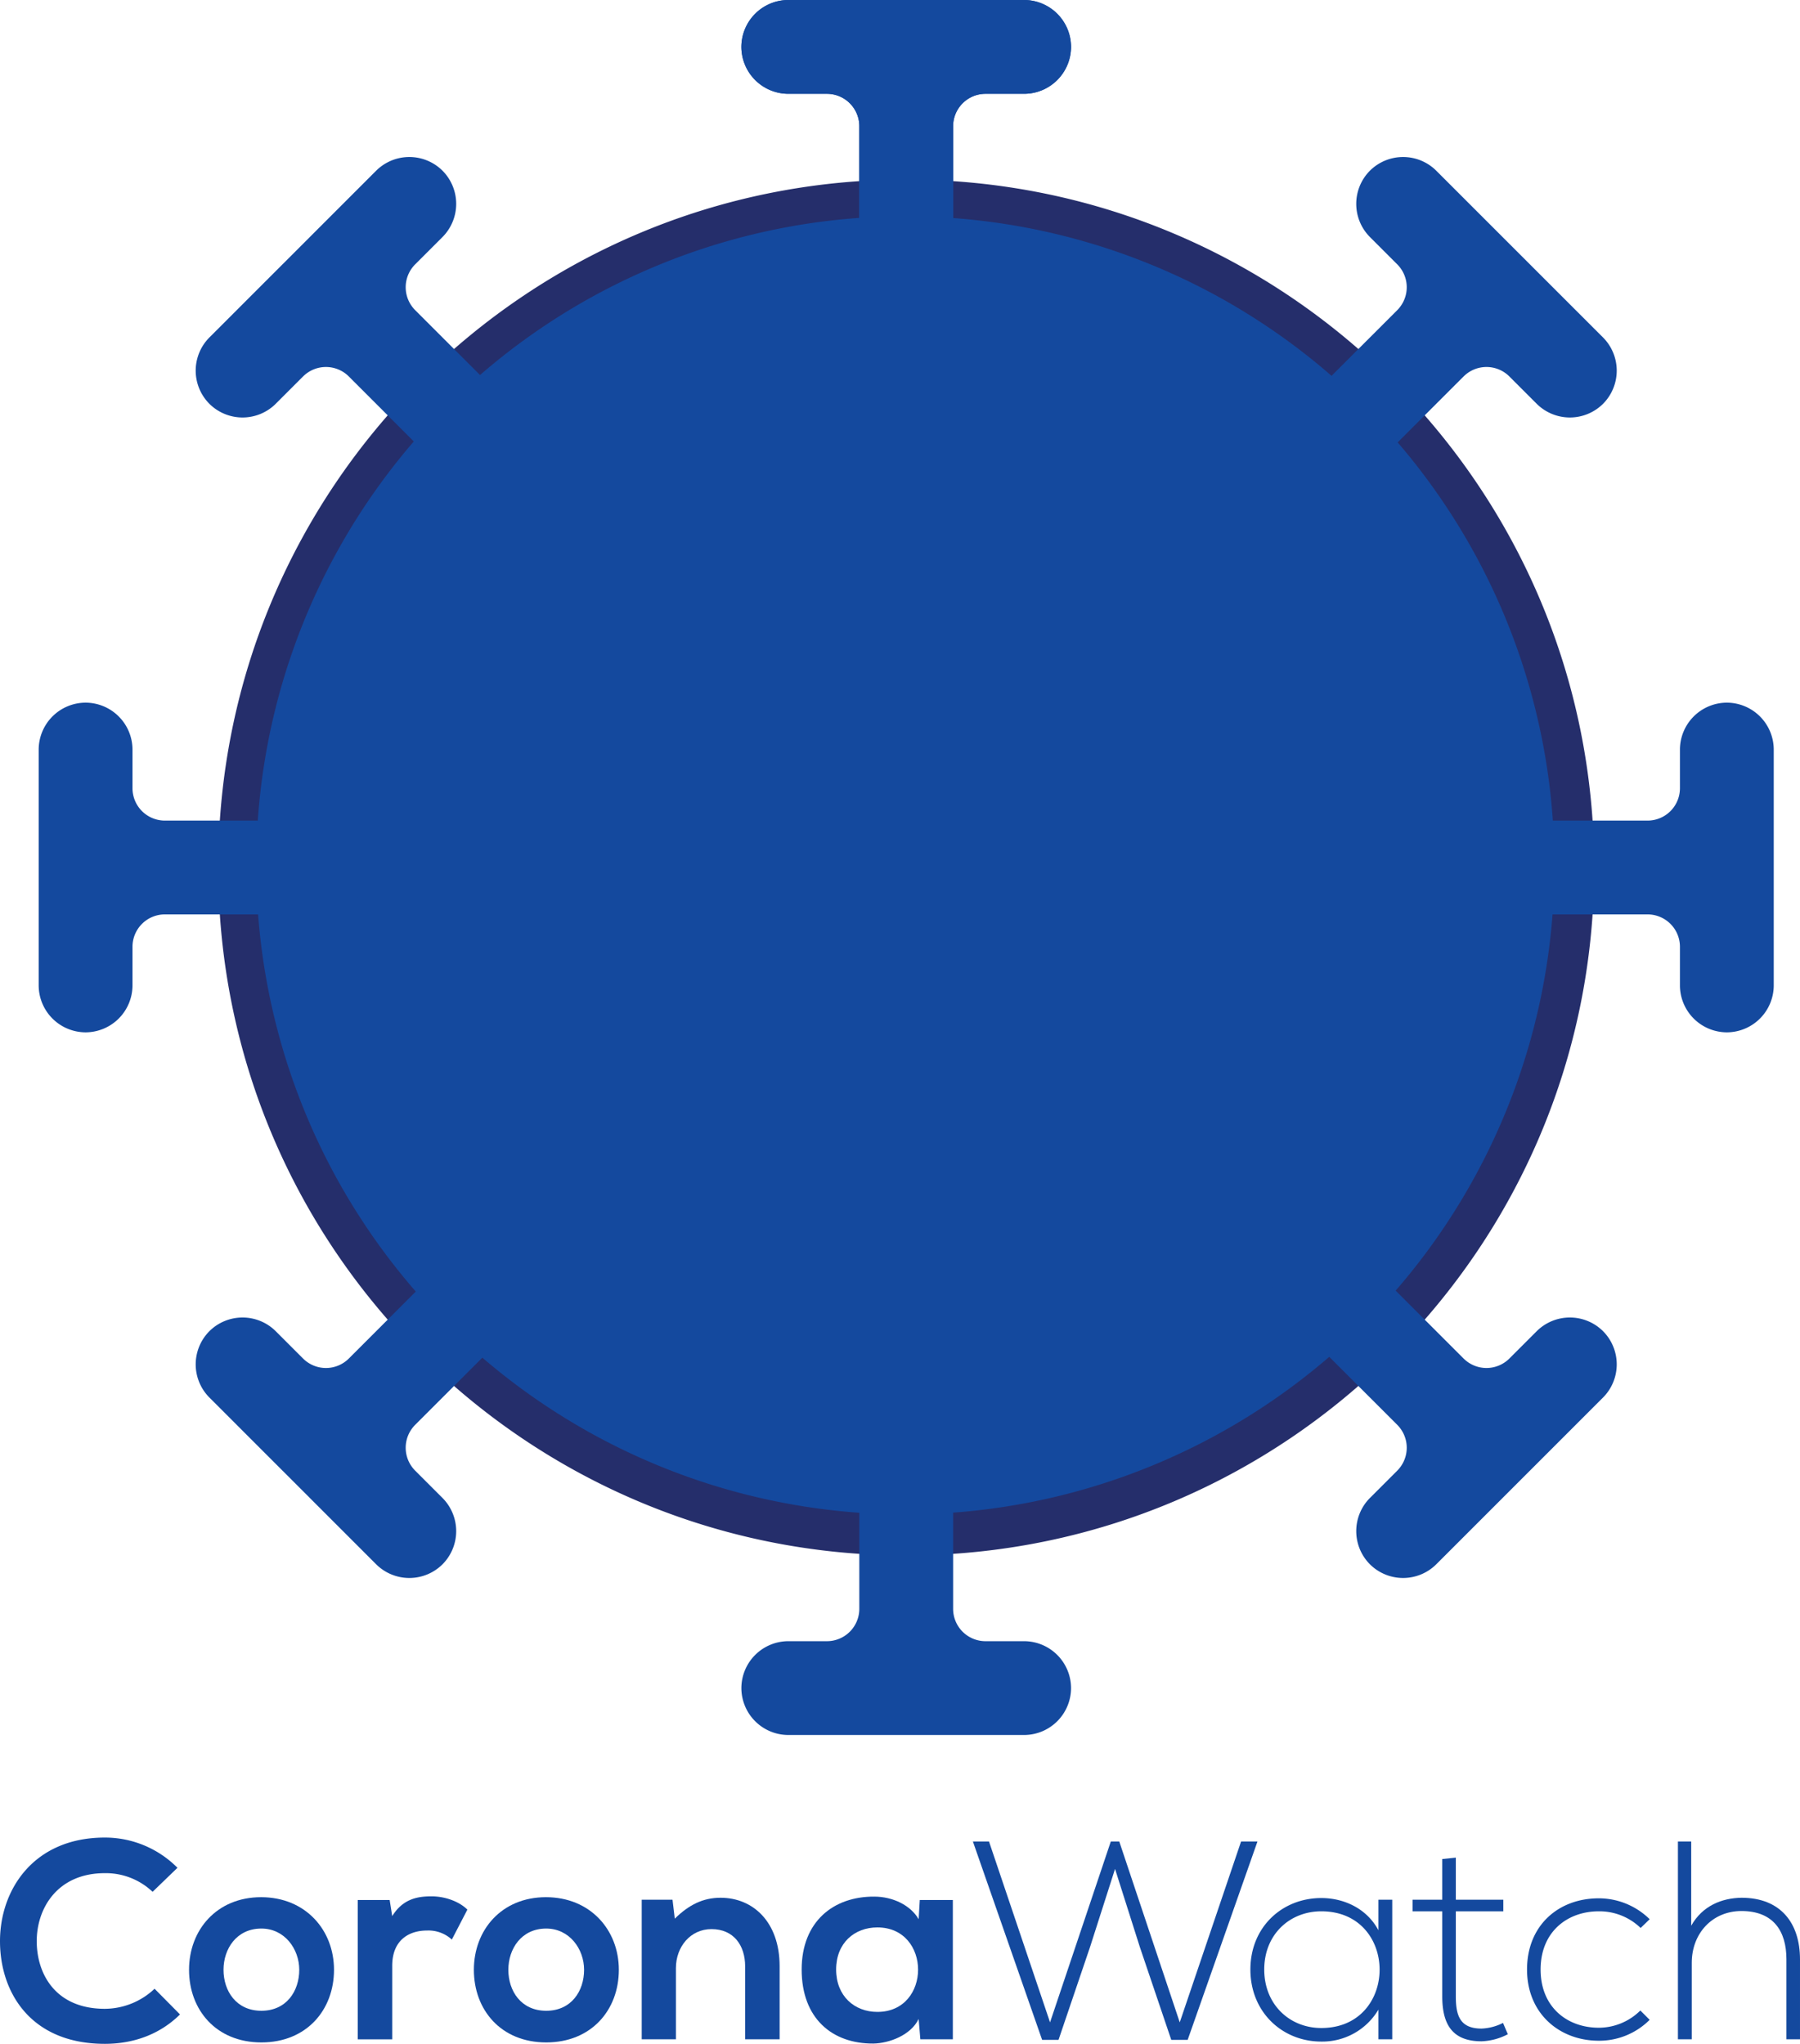 <svg id="Layer_1" data-name="Layer 1" xmlns="http://www.w3.org/2000/svg" viewBox="0 0 784.28 890.558">
  <title>CoronaWatchLogo</title>
  <g>
    <path d="M433.582,1137.796c-8.865,8.742-20.315,12.805-32.75,12.805-32.012,0-45.556-22.039-45.679-44.447-.124-22.531,14.528-45.433,45.679-45.433a44.465,44.465,0,0,1,31.643,13.175l-10.835,10.465a29.61,29.61,0,0,0-20.808-8.126c-20.808,0-29.796,15.514-29.673,29.919.123,14.282,8.372,29.181,29.673,29.181a31.73,31.73,0,0,0,21.669-8.742Z" transform="translate(-355.152 -260.043)" style="fill: #14499e"/>
    <path d="M500.682,1118.343c0,17.483-11.943,31.643-31.643,31.643s-31.52-14.159-31.52-31.643c0-17.36,12.066-31.643,31.396-31.643C488.246,1086.7,500.682,1100.982,500.682,1118.343Zm-48.141,0c0,9.234,5.541,17.853,16.499,17.853s16.499-8.618,16.499-17.853c0-9.111-6.403-17.977-16.499-17.977C458.204,1100.366,452.541,1109.231,452.541,1118.343Z" transform="translate(-355.152 -260.043)" style="fill: #14499e"/>
    <path d="M524.935,1087.931l1.108,7.019c4.679-7.511,10.958-8.619,17.114-8.619,6.279,0,12.312,2.463,15.637,5.787l-6.772,13.051a15.009,15.009,0,0,0-10.834-3.939c-7.88,0-15.145,4.187-15.145,15.391v32.012H511.022v-60.7Z" transform="translate(-355.152 -260.043)" style="fill: #14499e"/>
    <path d="M624.787,1118.343c0,17.483-11.943,31.643-31.643,31.643s-31.52-14.159-31.52-31.643c0-17.36,12.066-31.643,31.396-31.643C612.351,1086.7,624.787,1100.982,624.787,1118.343Zm-48.141,0c0,9.234,5.541,17.853,16.499,17.853s16.499-8.618,16.499-17.853c0-9.111-6.403-17.977-16.499-17.977C582.309,1100.366,576.646,1109.231,576.646,1118.343Z" transform="translate(-355.152 -260.043)" style="fill: #14499e"/>
    <path d="M679.82,1148.631v-31.766c0-9.234-5.048-16.252-14.651-16.252-9.234,0-15.514,7.756-15.514,16.99v31.027H634.757v-60.823h13.42l.985,8.25c6.156-6.033,12.312-9.111,19.946-9.111,14.282,0,25.732,10.712,25.732,29.796v31.889Z" transform="translate(-355.152 -260.043)" style="fill: #14499e"/>
    <path d="M755.909,1087.931h14.405v60.7H756.155l-.739-8.865c-3.447,7.142-12.927,10.589-19.699,10.712-17.977.123-31.273-10.958-31.273-32.258,0-20.932,13.913-31.89,31.643-31.766,8.126,0,15.882,3.816,19.33,9.85Zm-36.444,30.289c0,11.573,8.003,18.468,17.976,18.468,23.639,0,23.639-36.813,0-36.813C727.468,1099.874,719.465,1106.646,719.465,1118.22Z" transform="translate(-355.152 -260.043)" style="fill: #14499e"/>
    <path d="M839.139,1062.444H842.832l26.349,78.799,26.718-78.799h7.141L872.628,1148.877h-7.142l-13.666-40.384-10.835-34.105-10.835,33.858-13.79,40.631h-7.141l-30.165-86.433h7.018l26.595,78.799Z" transform="translate(-355.152 -260.043)" style="fill: #14499e"/>
    <path d="M961.769,1087.808v60.823h-6.032v-12.928a28.438,28.438,0,0,1-24.871,13.913c-16.991,0-30.904-12.806-30.904-31.396,0-18.592,13.913-31.15,30.904-31.15,9.85,0,19.822,4.556,24.871,14.036v-13.298Zm-55.774,30.412c0,15.267,11.081,25.486,24.871,25.486,33.858,0,33.858-50.85,0-50.85C917.075,1092.856,905.994,1102.952,905.994,1118.22Z" transform="translate(-355.152 -260.043)" style="fill: #14499e"/>
    <path d="M989.47,1069.463v18.345h20.685v5.049H989.47V1129.916c0,8.249,1.724,14.036,11.204,14.036a22.561,22.561,0,0,0,9.357-2.463l2.094,4.926a26.591,26.591,0,0,1-11.451,3.078c-12.928,0-17.114-7.634-17.114-19.577v-37.06H970.632v-5.049h12.928v-17.729Z" transform="translate(-355.152 -260.043)" style="fill: #14499e"/>
    <path d="M1073.932,1140.136a31.111,31.111,0,0,1-22.162,9.11c-17.114,0-31.273-11.819-31.273-31.026s13.667-31.027,31.273-31.027a31.634,31.634,0,0,1,22.162,9.111l-3.94,3.816a25.787,25.787,0,0,0-18.222-7.264c-13.79,0-25.363,8.987-25.363,25.363,0,16.375,11.573,25.363,25.363,25.363a25.756,25.756,0,0,0,18.099-7.511Z" transform="translate(-355.152 -260.043)" style="fill: #14499e"/>
    <path d="M1092.029,1062.444v36.691c4.925-8.742,13.42-12.066,21.916-12.189,16.991,0,25.486,10.958,25.486,26.841v34.844h-5.91v-34.844c0-12.559-5.909-21.054-19.576-21.054-12.805,0-21.67,9.85-21.67,22.531v33.366h-6.033v-86.187Z" transform="translate(-355.152 -260.043)" style="fill: #14499e"/>
  </g>
  <g>
    <g>
      <path d="M750,929.784A291.749,291.749,0,1,1,956.297,844.333,289.836,289.836,0,0,1,750,929.784Z" transform="translate(-355.152 -260.043)" style="fill: #14499e"/>
      <path d="M750,354.288a282.81,282.81,0,1,1-110.443,22.292A281.955,281.955,0,0,1,750,354.288m0-16c-165.546,0-299.748,134.202-299.748,299.748S584.454,937.784,750,937.784s299.748-134.202,299.748-299.748S915.546,338.288,750,338.288Z" transform="translate(-355.152 -260.043)" style="fill: #252e6b"/>
    </g>
    <g>
      <path d="M801.385,260.043H698.615a20.497,20.497,0,0,0-20.437,20.437v0a20.497,20.497,0,0,0,20.437,20.437h16.837a14.111,14.111,0,0,1,14.111,14.111v68.222A20.497,20.497,0,0,0,750,403.688h0a20.497,20.497,0,0,0,20.437-20.437V315.029a14.111,14.111,0,0,1,14.111-14.111h16.837A20.497,20.497,0,0,0,821.823,280.48v0A20.497,20.497,0,0,0,801.385,260.043Z" transform="translate(-355.152 -260.043)" style="fill: #14499e"/>
      <path d="M1053.617,407.089l-26.357-26.357L1007.303,360.776l-26.357-26.357a20.497,20.497,0,0,0-28.903,0l0,0a20.497,20.497,0,0,0,0,28.903L963.949,375.227a14.111,14.111,0,0,1,0,19.957l-48.24,48.24a20.497,20.497,0,0,0,0,28.903l0,0a20.497,20.497,0,0,0,28.903,0L992.852,424.087a14.111,14.111,0,0,1,19.957,0l11.905,11.905a20.497,20.497,0,0,0,28.903,0l0,0A20.497,20.497,0,0,0,1053.617,407.089Z" transform="translate(-355.152 -260.043)" style="fill: #14499e"/>
      <path d="M1127.993,689.421V586.651a20.497,20.497,0,0,0-20.437-20.437h0a20.497,20.497,0,0,0-20.437,20.437v16.837a14.111,14.111,0,0,1-14.111,14.111h-68.222A20.497,20.497,0,0,0,984.348,638.036v0a20.497,20.497,0,0,0,20.437,20.437h68.222a14.111,14.111,0,0,1,14.111,14.111v16.837a20.497,20.497,0,0,0,20.437,20.437h0A20.497,20.497,0,0,0,1127.993,689.421Z" transform="translate(-355.152 -260.043)" style="fill: #14499e"/>
      <path d="M980.947,941.653l26.357-26.357,19.957-19.957,26.357-26.357a20.497,20.497,0,0,0,0-28.903l0,0a20.497,20.497,0,0,0-28.903,0l-11.905,11.905a14.111,14.111,0,0,1-19.957,0l-48.24-48.24a20.497,20.497,0,0,0-28.903,0l0,0a20.497,20.497,0,0,0,0,28.903l48.24,48.24a14.111,14.111,0,0,1,0,19.957L952.044,912.75a20.497,20.497,0,0,0,0,28.903l0,0A20.497,20.497,0,0,0,980.947,941.653Z" transform="translate(-355.152 -260.043)" style="fill: #14499e"/>
      <path d="M698.615,1016.03H801.385a20.497,20.497,0,0,0,20.437-20.437v0a20.497,20.497,0,0,0-20.437-20.437h-16.837a14.111,14.111,0,0,1-14.111-14.111V892.822A20.497,20.497,0,0,0,750,872.384h0a20.497,20.497,0,0,0-20.437,20.437v68.222a14.111,14.111,0,0,1-14.111,14.111h-16.837a20.497,20.497,0,0,0-20.437,20.437v0A20.497,20.497,0,0,0,698.615,1016.03Z" transform="translate(-355.152 -260.043)" style="fill: #14499e"/>
      <path d="M446.383,868.983l26.357,26.357,19.957,19.957,26.357,26.357a20.497,20.497,0,0,0,28.903,0l0,0a20.497,20.497,0,0,0,0-28.903L536.051,900.845a14.111,14.111,0,0,1,0-19.957l48.24-48.24a20.497,20.497,0,0,0,0-28.903l0,0a20.497,20.497,0,0,0-28.903,0L507.148,851.985a14.111,14.111,0,0,1-19.957,0l-11.905-11.905a20.497,20.497,0,0,0-28.903,0l0,0A20.497,20.497,0,0,0,446.383,868.983Z" transform="translate(-355.152 -260.043)" style="fill: #14499e"/>
      <path d="M372.007,586.651V689.421a20.497,20.497,0,0,0,20.437,20.437h0a20.497,20.497,0,0,0,20.437-20.437v-16.837a14.111,14.111,0,0,1,14.111-14.111h68.222a20.497,20.497,0,0,0,20.437-20.437v0a20.497,20.497,0,0,0-20.437-20.437H426.993a14.111,14.111,0,0,1-14.111-14.111v-16.837a20.497,20.497,0,0,0-20.437-20.437h0A20.497,20.497,0,0,0,372.007,586.651Z" transform="translate(-355.152 -260.043)" style="fill: #14499e"/>
      <path d="M519.053,334.419,492.697,360.776l-19.957,19.957-26.357,26.357a20.497,20.497,0,0,0,0,28.903l0,0a20.497,20.497,0,0,0,28.903,0l11.905-11.905a14.111,14.111,0,0,1,19.957,0l48.24,48.24a20.497,20.497,0,0,0,28.903,0l0,0a20.497,20.497,0,0,0,0-28.903L536.051,395.184a14.111,14.111,0,0,1,0-19.957L547.956,363.322a20.497,20.497,0,0,0,0-28.903l0,0A20.497,20.497,0,0,0,519.053,334.419Z" transform="translate(-355.152 -260.043)" style="fill: #14499e"/>
      <path d="M801.385,260.043H698.615a20.497,20.497,0,0,0-20.437,20.437v0a20.497,20.497,0,0,0,20.437,20.437h16.837a14.111,14.111,0,0,1,14.111,14.111v68.222A20.497,20.497,0,0,0,750,403.688h0a20.497,20.497,0,0,0,20.437-20.437V315.029a14.111,14.111,0,0,1,14.111-14.111h16.837A20.497,20.497,0,0,0,821.823,280.48v0A20.497,20.497,0,0,0,801.385,260.043Z" transform="translate(-355.152 -260.043)" style="fill: #14499e"/>
    </g>
  </g>
</svg>
